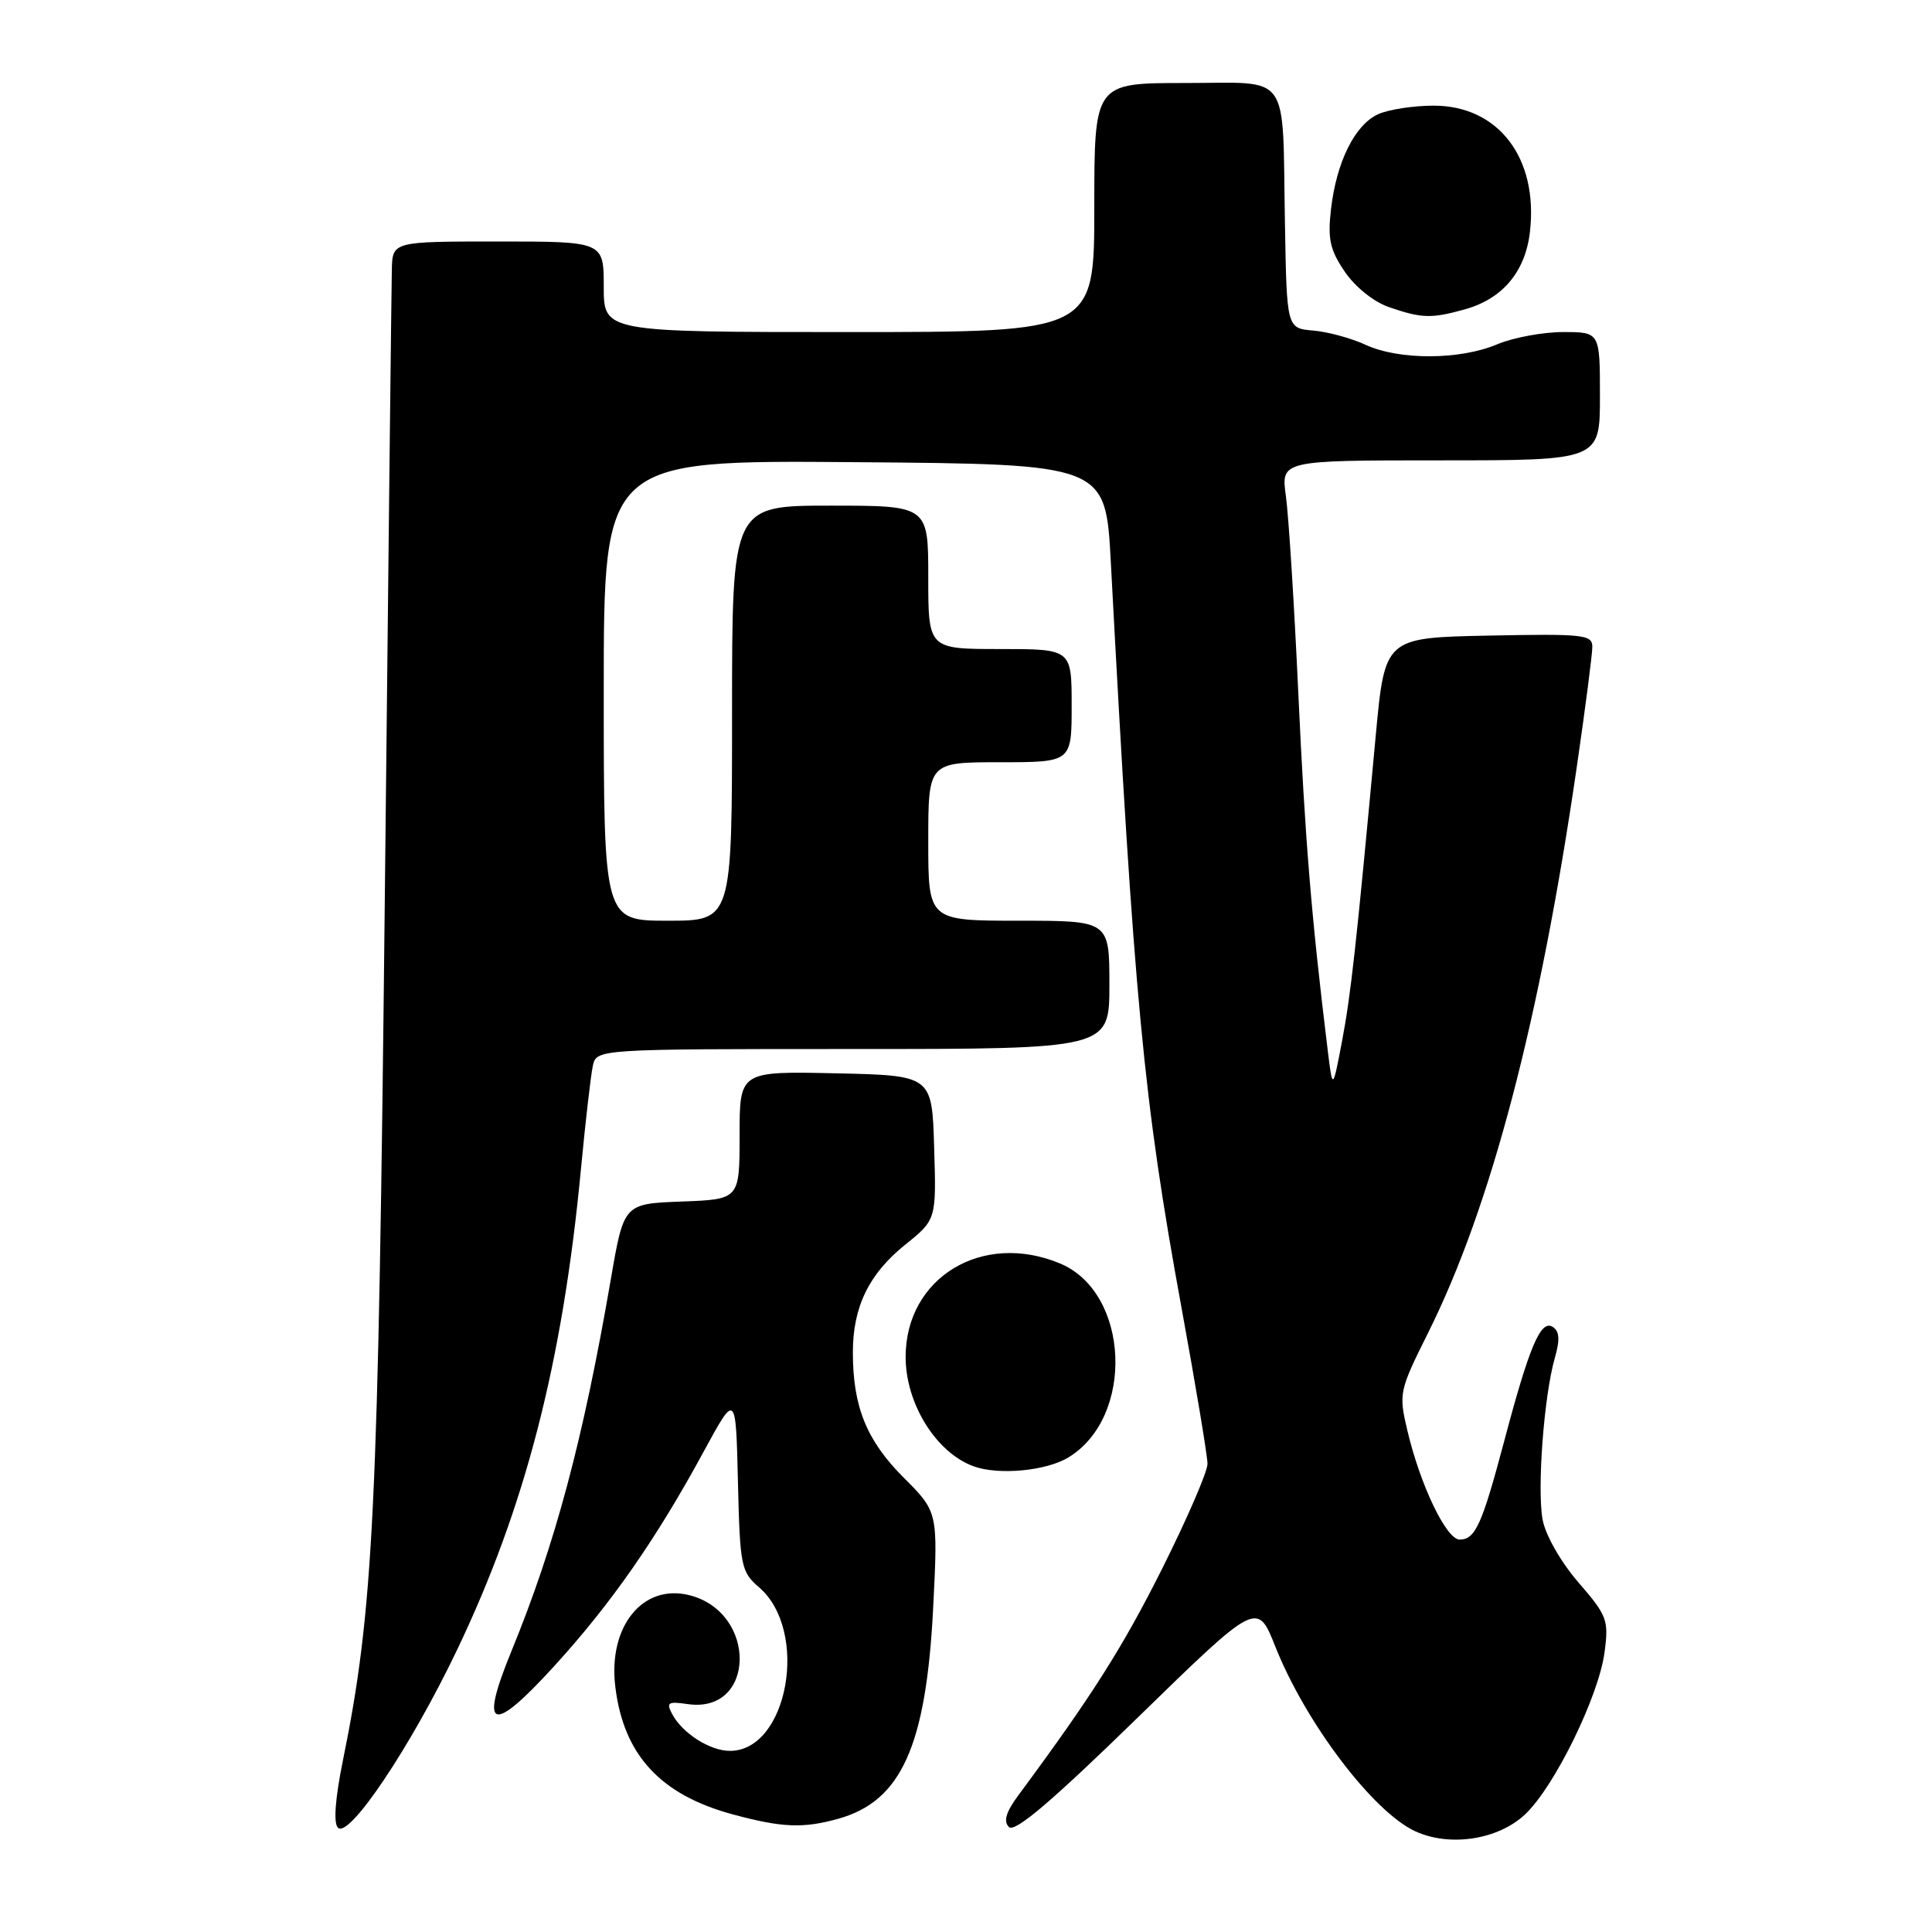 <?xml version="1.0" encoding="UTF-8" standalone="no"?>
<!DOCTYPE svg PUBLIC "-//W3C//DTD SVG 1.1//EN" "http://www.w3.org/Graphics/SVG/1.1/DTD/svg11.dtd" >
<svg xmlns="http://www.w3.org/2000/svg" xmlns:xlink="http://www.w3.org/1999/xlink" version="1.1" viewBox="0 0 256 256">
 <g >
 <path fill="currentColor"
d=" M 202.14 240.36 C 206.03 236.64 211.84 224.75 212.61 218.94 C 213.18 214.66 212.96 214.08 209.15 209.68 C 206.82 206.98 204.80 203.45 204.41 201.39 C 203.65 197.33 204.58 184.97 206.02 179.94 C 206.72 177.50 206.64 176.39 205.74 175.82 C 204.16 174.82 202.65 178.37 199.33 190.90 C 196.37 202.04 195.49 204.00 193.41 204.00 C 191.64 204.00 188.17 196.74 186.47 189.50 C 185.33 184.64 185.40 184.28 189.23 176.61 C 197.56 159.91 204.06 135.14 208.95 101.50 C 210.07 93.80 210.99 86.70 210.99 85.72 C 211.00 84.09 209.87 83.97 197.25 84.22 C 183.50 84.50 183.50 84.50 182.29 97.50 C 179.71 125.34 179.01 131.73 177.82 138.00 C 176.58 144.50 176.58 144.50 175.91 139.00 C 173.78 121.64 172.93 111.30 172.04 92.00 C 171.50 80.17 170.75 68.36 170.39 65.75 C 169.73 61.00 169.73 61.00 190.86 61.00 C 212.00 61.00 212.00 61.00 212.00 52.50 C 212.00 44.00 212.00 44.00 207.12 44.00 C 204.44 44.00 200.50 44.73 198.37 45.63 C 193.43 47.71 185.39 47.74 180.95 45.69 C 179.05 44.81 175.93 43.96 174.00 43.80 C 170.50 43.50 170.50 43.50 170.26 29.50 C 169.90 9.18 171.21 11.00 156.98 11.00 C 145.00 11.00 145.00 11.00 145.00 27.50 C 145.00 44.00 145.00 44.00 112.50 44.00 C 80.00 44.00 80.00 44.00 80.00 38.00 C 80.00 32.00 80.00 32.00 66.00 32.00 C 52.00 32.00 52.00 32.00 51.92 35.75 C 51.87 37.81 51.45 75.27 50.99 119.00 C 50.12 200.76 49.51 213.26 45.42 233.36 C 44.41 238.35 44.17 241.57 44.78 242.18 C 46.25 243.65 54.41 231.48 60.52 218.71 C 69.58 199.78 74.54 180.58 76.97 155.00 C 77.57 148.68 78.28 142.49 78.55 141.25 C 79.04 139.00 79.04 139.00 113.02 139.00 C 147.00 139.00 147.00 139.00 147.00 130.50 C 147.00 122.00 147.00 122.00 135.00 122.00 C 123.00 122.00 123.00 122.00 123.00 111.50 C 123.00 101.00 123.00 101.00 132.50 101.00 C 142.00 101.00 142.00 101.00 142.00 93.50 C 142.00 86.00 142.00 86.00 132.50 86.00 C 123.00 86.00 123.00 86.00 123.00 76.50 C 123.00 67.00 123.00 67.00 110.00 67.00 C 97.00 67.00 97.00 67.00 97.00 94.50 C 97.00 122.00 97.00 122.00 88.50 122.00 C 80.00 122.00 80.00 122.00 80.00 91.49 C 80.00 60.97 80.00 60.97 113.25 61.24 C 146.50 61.50 146.50 61.50 147.19 74.50 C 150.29 132.77 151.51 145.71 156.56 173.30 C 158.45 183.64 160.00 192.94 160.00 193.97 C 160.00 195.01 157.31 201.22 154.03 207.78 C 148.80 218.22 144.70 224.70 135.03 237.76 C 133.30 240.08 132.92 241.32 133.69 242.09 C 134.46 242.86 139.32 238.73 150.68 227.66 C 166.59 212.15 166.59 212.15 168.99 218.19 C 173.00 228.27 181.91 240.04 187.50 242.64 C 192.11 244.78 198.58 243.77 202.14 240.36 Z  M 111.06 241.00 C 119.43 238.67 122.72 231.37 123.65 213.04 C 124.29 200.34 124.29 200.34 119.72 195.77 C 114.84 190.89 113.01 186.40 113.01 179.22 C 113.00 173.19 115.13 168.80 119.93 164.94 C 124.07 161.61 124.07 161.61 123.78 152.06 C 123.50 142.50 123.50 142.50 110.75 142.22 C 98.00 141.94 98.00 141.94 98.00 150.43 C 98.00 158.92 98.00 158.92 90.33 159.21 C 82.66 159.50 82.66 159.50 80.94 169.50 C 77.26 190.83 73.57 204.63 67.75 218.83 C 63.47 229.28 65.13 229.87 73.39 220.82 C 80.95 212.54 86.94 203.95 93.20 192.42 C 97.50 184.50 97.50 184.50 97.78 196.33 C 98.05 207.55 98.19 208.26 100.58 210.33 C 107.26 216.08 104.42 232.00 96.72 232.00 C 94.08 232.00 90.43 229.68 89.07 227.13 C 88.25 225.59 88.51 225.42 91.10 225.80 C 100.16 227.13 100.39 213.64 91.34 211.37 C 85.17 209.82 80.56 215.51 81.53 223.49 C 82.62 232.54 87.51 237.84 97.15 240.43 C 103.65 242.18 106.41 242.29 111.06 241.00 Z  M 141.58 193.11 C 150.39 187.74 149.68 171.27 140.47 167.42 C 130.18 163.12 120.01 169.27 120.00 179.80 C 120.00 185.98 124.03 192.48 129.00 194.29 C 132.30 195.50 138.64 194.91 141.58 193.11 Z  M 194.07 41.00 C 199.11 39.60 202.13 36.00 202.73 30.68 C 203.83 20.92 198.54 14.00 189.97 14.00 C 187.29 14.00 183.97 14.51 182.60 15.14 C 179.52 16.54 177.08 21.47 176.36 27.75 C 175.91 31.67 176.23 33.12 178.19 36.00 C 179.56 38.02 182.03 40.00 184.03 40.69 C 188.38 42.19 189.64 42.23 194.07 41.00 Z "/>
</g>
</svg>